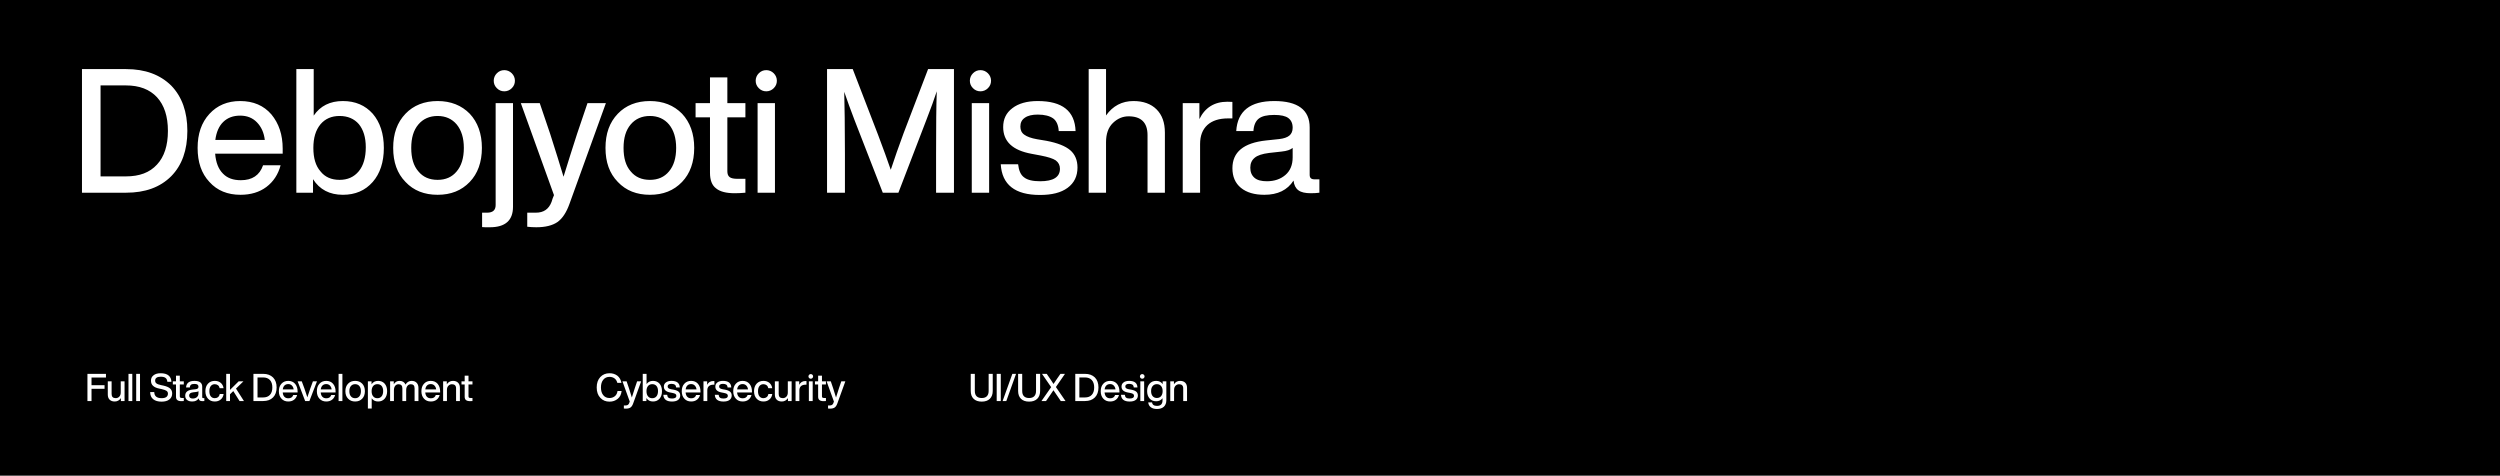<svg width="1440" height="274" viewBox="0 0 1440 274" fill="none" xmlns="http://www.w3.org/2000/svg">
<rect width="1440" height="274" fill="black"/>
<path d="M47.219 39.8H72.62C83.62 39.8 92.219 43 98.62 49.3C104.82 55.7 107.92 64.4 107.92 75.4C107.92 86.5 104.82 95.2 98.62 101.5C92.219 107.9 83.62 111 72.62 111H47.219V39.8ZM57.919 101.6H72.519C80.32 101.6 86.219 99.4 90.419 94.8C94.62 90.3 96.719 83.8 96.719 75.4C96.719 67 94.62 60.6 90.419 56C86.219 51.5 80.32 49.2 72.519 49.2H57.919V101.6ZM162.825 85.6V88.5H123.925C124.325 93.6 125.825 97.4 128.425 100C130.925 102.6 134.325 103.8 138.725 103.8C145.225 103.8 149.525 101 151.525 95.2H161.625C160.225 100.5 157.425 104.7 153.425 107.7C149.425 110.7 144.425 112.2 138.525 112.2C131.125 112.2 125.125 109.8 120.625 104.8C116.025 99.9 113.825 93.4 113.825 85.2C113.825 77.1 116.025 70.6 120.625 65.6C125.125 60.7 131.025 58.2 138.325 58.2C145.925 58.2 151.925 60.8 156.325 65.9C160.625 71.1 162.825 77.6 162.825 85.6ZM138.325 66.6C134.325 66.6 131.125 67.8 128.625 70.2C126.125 72.6 124.625 76.1 124.025 80.6H152.525C152.025 76.4 150.525 73.1 148.025 70.5C145.525 67.9 142.325 66.6 138.325 66.6ZM197.494 58.2C204.694 58.2 210.394 60.7 214.694 65.5C218.894 70.4 221.094 77 221.094 85.2C221.094 93.4 218.894 100 214.694 104.8C210.294 109.8 204.594 112.2 197.494 112.2C189.894 112.2 184.094 109.2 180.294 103.2V111H170.694V39.8H180.694V66.6C184.494 61 190.094 58.2 197.494 58.2ZM184.594 98.7C187.194 102 190.894 103.6 195.594 103.6C200.194 103.6 203.894 102 206.694 98.6C209.294 95.4 210.694 90.8 210.694 84.8C210.694 79.1 209.294 74.7 206.694 71.5C203.994 68.4 200.294 66.8 195.594 66.8C190.994 66.8 187.294 68.4 184.594 71.6C181.794 75 180.494 79.5 180.494 85.2C180.494 91 181.794 95.5 184.594 98.7ZM270.573 104.8C265.773 109.8 259.673 112.2 252.073 112.2C244.473 112.2 238.273 109.8 233.573 104.8C228.773 99.9 226.473 93.4 226.473 85.2C226.473 77 228.773 70.5 233.573 65.5C238.173 60.7 244.373 58.2 252.073 58.2C259.673 58.2 265.873 60.7 270.573 65.5C275.173 70.4 277.573 77 277.573 85.2C277.573 93.4 275.173 100 270.573 104.8ZM252.073 103.6C256.673 103.6 260.373 102 263.073 98.7C265.773 95.5 267.173 91 267.173 85.2C267.173 79.5 265.773 75 263.073 71.7C260.373 68.5 256.673 66.8 252.073 66.8C247.373 66.8 243.673 68.5 240.973 71.7C238.173 75 236.873 79.5 236.873 85.2C236.873 91 238.173 95.5 240.973 98.7C243.673 102 247.373 103.6 252.073 103.6ZM294.791 50.8C293.591 52 292.091 52.6 290.491 52.6C288.791 52.6 287.391 52 286.191 50.8C284.991 49.6 284.391 48.2 284.391 46.5C284.391 44.9 284.991 43.4 286.191 42.2C287.391 41 288.791 40.4 290.491 40.4C292.091 40.4 293.591 41 294.791 42.2C295.991 43.4 296.591 44.9 296.591 46.5C296.591 48.2 295.991 49.6 294.791 50.8ZM282.191 130.9C279.791 130.9 278.291 130.9 277.691 130.8V122.5H280.591C283.791 122.5 285.491 121.1 285.491 118.1V59.4H295.491V119.1C295.491 127 290.991 130.9 282.191 130.9ZM332.394 77.1L338.394 59.4H348.994L327.994 117.5C326.194 122.5 323.894 125.9 321.094 127.9C318.194 129.9 314.094 130.9 308.894 130.9C307.094 130.9 305.294 130.8 303.694 130.6V122.5H308.694C313.094 122.5 316.094 120.5 317.694 116.3C317.794 115.9 317.994 115.3 318.294 114.4C318.594 113.6 318.894 112.9 319.094 112.4L299.994 59.4H310.894L316.894 77.1C320.094 87 322.594 95.2 324.594 101.8C327.194 93.4 329.794 85.1 332.394 77.1ZM392.866 104.8C388.066 109.8 381.966 112.2 374.366 112.2C366.766 112.2 360.566 109.8 355.866 104.8C351.066 99.9 348.766 93.4 348.766 85.2C348.766 77 351.066 70.5 355.866 65.5C360.466 60.7 366.666 58.2 374.366 58.2C381.966 58.2 388.166 60.7 392.866 65.5C397.466 70.4 399.866 77 399.866 85.2C399.866 93.4 397.466 100 392.866 104.8ZM374.366 103.6C378.966 103.6 382.666 102 385.366 98.7C388.066 95.5 389.466 91 389.466 85.2C389.466 79.5 388.066 75 385.366 71.7C382.666 68.5 378.966 66.8 374.366 66.8C369.666 66.8 365.966 68.5 363.266 71.7C360.466 75 359.166 79.5 359.166 85.2C359.166 91 360.466 95.5 363.266 98.7C365.966 102 369.666 103.6 374.366 103.6ZM429.354 59.4V67.6H418.954V98.6C418.954 100.2 419.354 101.3 420.254 102C421.154 102.7 422.654 103 424.854 103H429.354V111C427.154 111.2 425.054 111.3 423.254 111.3C418.354 111.3 414.754 110.4 412.454 108.5C410.054 106.7 408.954 103.7 408.954 99.5V67.6H400.654V59.4H408.954V44.6H418.954V59.4H429.354ZM445.673 50.8C444.473 52 442.973 52.6 441.373 52.6C439.673 52.6 438.273 52 437.073 50.8C435.873 49.6 435.273 48.2 435.273 46.5C435.273 44.9 435.873 43.4 437.073 42.2C438.273 41 439.673 40.4 441.373 40.4C442.973 40.4 444.473 41 445.673 42.2C446.873 43.4 447.473 44.9 447.473 46.5C447.473 48.2 446.873 49.6 445.673 50.8ZM446.373 111H436.373V59.4H446.373V111ZM520.48 76.7L534.58 39.8H549.48V111H539.18V88.7C539.18 72.7 539.28 60.6 539.58 52.6C538.18 56.9 536.18 62.4 533.58 69.1L517.48 111H508.48L492.18 69.1C489.98 63.3 487.98 57.9 486.28 52.9C486.48 60.9 486.68 72.8 486.68 88.7V111H476.38V39.8H491.18L505.78 77.7C508.78 85.6 511.18 92.3 513.08 97.8C515.28 91.2 517.68 84.2 520.48 76.7ZM569.041 50.8C567.841 52 566.341 52.6 564.741 52.6C563.041 52.6 561.641 52 560.441 50.8C559.241 49.6 558.641 48.2 558.641 46.5C558.641 44.9 559.241 43.4 560.441 42.2C561.641 41 563.041 40.4 564.741 40.4C566.341 40.4 567.841 41 569.041 42.2C570.241 43.4 570.841 44.9 570.841 46.5C570.841 48.2 570.241 49.6 569.041 50.8ZM569.741 111H559.741V59.4H569.741V111ZM599.032 112.3C584.632 112.3 577.132 106.4 576.432 94.6H586.432C586.832 98.2 587.932 100.8 589.932 102.2C591.832 103.7 594.932 104.4 599.132 104.4C606.732 104.4 610.532 102 610.532 97.2C610.532 95.2 609.732 93.6 608.132 92.4C606.532 91.3 603.632 90.4 599.532 89.6L594.232 88.6C583.232 86.6 577.832 81.5 577.832 73.2C577.832 68.6 579.532 65 583.132 62.3C586.632 59.6 591.532 58.2 597.732 58.2C611.932 58.2 619.132 64 619.532 75.5H609.832C609.632 72.1 608.532 69.6 606.632 68.2C604.632 66.8 601.732 66 597.732 66C594.532 66 592.032 66.6 590.332 67.8C588.532 69 587.732 70.7 587.732 72.9C587.732 74.9 588.432 76.5 590.032 77.6C591.532 78.7 593.932 79.6 597.332 80.2L602.732 81.1C609.032 82.3 613.632 84.1 616.432 86.5C619.232 88.9 620.632 92.3 620.632 96.5C620.632 101.5 618.732 105.4 614.932 108.2C611.132 111 605.832 112.3 599.032 112.3ZM652.877 58.2C658.477 58.2 662.977 59.8 666.177 63C669.377 66.2 670.977 70.6 670.977 76.4V111H660.977V77.8C660.977 70.6 657.277 67 650.077 67C646.677 67 643.677 68.3 641.077 70.8C638.377 73.4 637.077 77.1 637.077 81.9V111H627.077V39.8H637.077V66.5C640.977 61 646.277 58.2 652.877 58.2ZM706.952 58.6C708.352 58.6 709.352 58.7 709.852 58.7V68.2H707.352C702.152 68.2 698.252 69.5 695.452 72C692.652 74.6 691.252 78.2 691.252 83V111H681.252V59.4H690.852V68.6C694.052 62 699.452 58.6 706.952 58.6ZM757.172 103.3H759.972V111C758.472 111.2 756.872 111.3 755.072 111.3C751.872 111.3 749.472 110.8 747.872 109.6C746.272 108.4 745.372 106.6 745.072 104C741.572 109.5 735.972 112.2 728.272 112.2C722.572 112.2 718.072 110.9 714.772 108.2C711.472 105.5 709.872 101.7 709.872 96.9C709.872 87.6 716.272 82.3 729.272 80.9L736.872 80.1C739.472 79.8 741.472 79.1 742.672 78.1C743.872 77.1 744.572 75.6 744.572 73.6C744.572 71 743.672 69.2 742.072 68C740.472 66.8 737.772 66.2 733.972 66.2C729.772 66.2 726.872 66.9 725.072 68.3C723.272 69.7 722.172 72.1 721.972 75.5H712.072C712.772 64 720.072 58.2 733.972 58.2C747.572 58.2 754.372 63.3 754.372 73.4V100.7C754.372 102.5 755.272 103.3 757.172 103.3ZM729.772 104.4C733.972 104.4 737.572 103.2 740.372 100.8C743.172 98.4 744.572 95 744.572 90.6V85.2C743.272 86.3 741.172 87 738.172 87.3L730.972 88.1C727.072 88.6 724.272 89.5 722.672 90.9C720.972 92.3 720.172 94.2 720.172 96.6C720.172 99.1 720.972 101 722.572 102.4C724.172 103.8 726.572 104.4 729.772 104.4Z" fill="white"/>
<path d="M61.034 215.336V217.448H52.718V221.87H60.22V223.938H52.718V231H50.364V215.336H61.034ZM69.544 226.05V219.648H71.744V231H69.632V229.306C68.752 230.626 67.564 231.264 66.068 231.264C64.814 231.264 63.846 230.912 63.142 230.208C62.438 229.504 62.086 228.536 62.086 227.26V219.648H64.286V226.952C64.286 228.536 65.078 229.328 66.684 229.328C67.476 229.328 68.158 229.042 68.708 228.47C69.258 227.898 69.544 227.084 69.544 226.05ZM76.205 231H74.005V215.336H76.205V231ZM80.647 231H78.447V215.336H80.647V231ZM93.078 231.352C91.01 231.352 89.382 230.89 88.238 229.944C87.094 229.02 86.5 227.634 86.5 225.83H88.854C88.898 228.184 90.306 229.35 93.122 229.35C94.266 229.35 95.168 229.13 95.784 228.69C96.4 228.25 96.73 227.59 96.73 226.732C96.73 226.05 96.466 225.522 95.96 225.148C95.432 224.774 94.508 224.444 93.188 224.136L91.846 223.85C90.218 223.542 89.008 223.014 88.194 222.266C87.358 221.54 86.962 220.528 86.962 219.23C86.962 217.954 87.446 216.92 88.458 216.15C89.448 215.38 90.79 214.984 92.506 214.984C94.552 214.984 96.092 215.424 97.126 216.304C98.16 217.184 98.688 218.394 98.732 219.934H96.4C96.312 218.922 95.982 218.196 95.388 217.712C94.794 217.228 93.848 216.986 92.528 216.986C91.494 216.986 90.702 217.184 90.174 217.558C89.624 217.954 89.36 218.482 89.36 219.186C89.36 219.912 89.602 220.462 90.086 220.814C90.57 221.21 91.45 221.562 92.77 221.826L94.134 222.112C95.916 222.508 97.192 223.058 97.984 223.762C98.776 224.488 99.172 225.456 99.172 226.666C99.172 228.118 98.622 229.262 97.544 230.098C96.466 230.934 94.97 231.352 93.078 231.352ZM105.865 219.648V221.452H103.577V228.272C103.577 228.624 103.665 228.866 103.863 229.02C104.061 229.174 104.391 229.24 104.875 229.24H105.865V231C105.381 231.044 104.919 231.066 104.523 231.066C103.445 231.066 102.653 230.868 102.147 230.45C101.619 230.054 101.377 229.394 101.377 228.47V221.452H99.55V219.648H101.377V216.392H103.577V219.648H105.865ZM117.091 229.306H117.707V231C117.377 231.044 117.025 231.066 116.629 231.066C115.925 231.066 115.397 230.956 115.045 230.692C114.693 230.428 114.495 230.032 114.429 229.46C113.659 230.67 112.427 231.264 110.733 231.264C109.479 231.264 108.489 230.978 107.763 230.384C107.037 229.79 106.685 228.954 106.685 227.898C106.685 225.852 108.093 224.686 110.953 224.378L112.625 224.202C113.197 224.136 113.637 223.982 113.901 223.762C114.165 223.542 114.319 223.212 114.319 222.772C114.319 222.2 114.121 221.804 113.769 221.54C113.417 221.276 112.823 221.144 111.987 221.144C111.063 221.144 110.425 221.298 110.029 221.606C109.633 221.914 109.391 222.442 109.347 223.19H107.169C107.323 220.66 108.929 219.384 111.987 219.384C114.979 219.384 116.475 220.506 116.475 222.728V228.734C116.475 229.13 116.673 229.306 117.091 229.306ZM111.063 229.548C111.987 229.548 112.779 229.284 113.395 228.756C114.011 228.228 114.319 227.48 114.319 226.512V225.324C114.033 225.566 113.571 225.72 112.911 225.786L111.327 225.962C110.469 226.072 109.853 226.27 109.501 226.578C109.127 226.886 108.951 227.304 108.951 227.832C108.951 228.382 109.127 228.8 109.479 229.108C109.831 229.416 110.359 229.548 111.063 229.548ZM123.717 231.264C122.089 231.264 120.791 230.736 119.801 229.636C118.789 228.558 118.305 227.128 118.305 225.324C118.305 223.52 118.789 222.09 119.801 220.99C120.769 219.934 122.089 219.384 123.717 219.384C125.103 219.384 126.247 219.78 127.149 220.528C128.051 221.298 128.601 222.332 128.777 223.608H126.533C126.379 222.86 126.049 222.288 125.543 221.892C125.037 221.496 124.421 221.298 123.717 221.298C122.749 221.298 122.001 221.65 121.429 222.354C120.857 223.058 120.593 224.048 120.593 225.324C120.593 226.622 120.857 227.612 121.429 228.316C122.001 229.02 122.749 229.35 123.717 229.35C124.443 229.35 125.059 229.152 125.587 228.734C126.093 228.338 126.423 227.744 126.555 226.952H128.799C128.623 228.272 128.073 229.328 127.149 230.098C126.225 230.89 125.081 231.264 123.717 231.264ZM140.509 231H137.979L134.371 225.258L132.479 227.106V231H130.301V215.336H132.479V224.576L137.473 219.648H140.223L135.933 223.828L140.509 231ZM145.977 215.336H151.565C153.985 215.336 155.877 216.04 157.285 217.426C158.649 218.834 159.331 220.748 159.331 223.168C159.331 225.61 158.649 227.524 157.285 228.91C155.877 230.318 153.985 231 151.565 231H145.977V215.336ZM148.331 228.932H151.543C153.259 228.932 154.557 228.448 155.481 227.436C156.405 226.446 156.867 225.016 156.867 223.168C156.867 221.32 156.405 219.912 155.481 218.9C154.557 217.91 153.259 217.404 151.543 217.404H148.331V228.932ZM171.41 225.412V226.05H162.852C162.94 227.172 163.27 228.008 163.842 228.58C164.392 229.152 165.14 229.416 166.108 229.416C167.538 229.416 168.484 228.8 168.924 227.524H171.146C170.838 228.69 170.222 229.614 169.342 230.274C168.462 230.934 167.362 231.264 166.064 231.264C164.436 231.264 163.116 230.736 162.126 229.636C161.114 228.558 160.63 227.128 160.63 225.324C160.63 223.542 161.114 222.112 162.126 221.012C163.116 219.934 164.414 219.384 166.02 219.384C167.692 219.384 169.012 219.956 169.98 221.078C170.926 222.222 171.41 223.652 171.41 225.412ZM166.02 221.232C165.14 221.232 164.436 221.496 163.886 222.024C163.336 222.552 163.006 223.322 162.874 224.312H169.144C169.034 223.388 168.704 222.662 168.154 222.09C167.604 221.518 166.9 221.232 166.02 221.232ZM178.721 223.806L180.239 219.648H182.571L178.215 231H175.773L171.439 219.648H173.815L175.355 223.806C176.389 226.908 176.939 228.602 177.027 228.866C177.071 228.734 177.159 228.426 177.313 227.986C177.445 227.546 177.665 226.952 177.929 226.182C178.193 225.412 178.457 224.62 178.721 223.806ZM193.293 225.412V226.05H184.735C184.823 227.172 185.153 228.008 185.725 228.58C186.275 229.152 187.023 229.416 187.991 229.416C189.421 229.416 190.367 228.8 190.807 227.524H193.029C192.721 228.69 192.105 229.614 191.225 230.274C190.345 230.934 189.245 231.264 187.947 231.264C186.319 231.264 184.999 230.736 184.009 229.636C182.997 228.558 182.513 227.128 182.513 225.324C182.513 223.542 182.997 222.112 184.009 221.012C184.999 219.934 186.297 219.384 187.903 219.384C189.575 219.384 190.895 219.956 191.863 221.078C192.809 222.222 193.293 223.652 193.293 225.412ZM187.903 221.232C187.023 221.232 186.319 221.496 185.769 222.024C185.219 222.552 184.889 223.322 184.757 224.312H191.027C190.917 223.388 190.587 222.662 190.037 222.09C189.487 221.518 188.783 221.232 187.903 221.232ZM197.224 231H195.024V215.336H197.224V231ZM208.64 229.636C207.584 230.736 206.242 231.264 204.57 231.264C202.898 231.264 201.534 230.736 200.5 229.636C199.444 228.558 198.938 227.128 198.938 225.324C198.938 223.52 199.444 222.09 200.5 220.99C201.512 219.934 202.876 219.384 204.57 219.384C206.242 219.384 207.606 219.934 208.64 220.99C209.652 222.068 210.18 223.52 210.18 225.324C210.18 227.128 209.652 228.58 208.64 229.636ZM204.57 229.372C205.582 229.372 206.396 229.02 206.99 228.294C207.584 227.59 207.892 226.6 207.892 225.324C207.892 224.07 207.584 223.08 206.99 222.354C206.396 221.65 205.582 221.276 204.57 221.276C203.536 221.276 202.722 221.65 202.128 222.354C201.512 223.08 201.226 224.07 201.226 225.324C201.226 226.6 201.512 227.59 202.128 228.294C202.722 229.02 203.536 229.372 204.57 229.372ZM217.796 219.384C219.38 219.384 220.634 219.934 221.58 220.99C222.504 222.068 222.988 223.52 222.988 225.324C222.988 227.128 222.504 228.58 221.58 229.636C220.612 230.736 219.358 231.264 217.796 231.264C216.168 231.264 214.936 230.648 214.1 229.416V235.312H211.9V219.648H214.012V221.364C214.848 220.044 216.124 219.384 217.796 219.384ZM214.958 228.294C215.53 229.02 216.344 229.372 217.378 229.372C218.39 229.372 219.204 229.02 219.82 228.272C220.392 227.568 220.7 226.556 220.7 225.236C220.7 223.982 220.392 223.014 219.82 222.31C219.226 221.628 218.412 221.276 217.378 221.276C216.366 221.276 215.552 221.628 214.958 222.332C214.342 223.08 214.056 224.07 214.056 225.324C214.056 226.6 214.342 227.59 214.958 228.294ZM237.108 219.384C238.34 219.384 239.286 219.758 239.99 220.484C240.672 221.21 241.024 222.178 241.024 223.388V231H238.802V223.674C238.802 222.112 238.076 221.32 236.624 221.32C235.832 221.32 235.194 221.628 234.71 222.222C234.204 222.816 233.962 223.674 233.962 224.774V231H231.762V223.674C231.762 222.112 231.014 221.32 229.562 221.32C228.77 221.32 228.132 221.628 227.648 222.222C227.142 222.838 226.9 223.674 226.9 224.774V231H224.7V219.648H226.812V221.342C227.582 220.044 228.682 219.384 230.09 219.384C231.806 219.384 232.972 220.11 233.588 221.518C234.38 220.11 235.568 219.384 237.108 219.384ZM253.509 225.412V226.05H244.951C245.039 227.172 245.369 228.008 245.941 228.58C246.491 229.152 247.239 229.416 248.207 229.416C249.637 229.416 250.583 228.8 251.023 227.524H253.245C252.937 228.69 252.321 229.614 251.441 230.274C250.561 230.934 249.461 231.264 248.163 231.264C246.535 231.264 245.215 230.736 244.225 229.636C243.213 228.558 242.729 227.128 242.729 225.324C242.729 223.542 243.213 222.112 244.225 221.012C245.215 219.934 246.513 219.384 248.119 219.384C249.791 219.384 251.111 219.956 252.079 221.078C253.025 222.222 253.509 223.652 253.509 225.412ZM248.119 221.232C247.239 221.232 246.535 221.496 245.985 222.024C245.435 222.552 245.105 223.322 244.973 224.312H251.243C251.133 223.388 250.803 222.662 250.253 222.09C249.703 221.518 248.999 221.232 248.119 221.232ZM260.916 219.384C262.148 219.384 263.138 219.736 263.842 220.44C264.546 221.144 264.898 222.112 264.898 223.388V231H262.698V223.696C262.698 222.112 261.884 221.32 260.3 221.32C259.552 221.32 258.892 221.606 258.32 222.156C257.726 222.728 257.44 223.542 257.44 224.598V231H255.24V219.648H257.352V221.342C258.21 220.044 259.398 219.384 260.916 219.384ZM272.141 219.648V221.452H269.853V228.272C269.853 228.624 269.941 228.866 270.139 229.02C270.337 229.174 270.667 229.24 271.151 229.24H272.141V231C271.657 231.044 271.195 231.066 270.799 231.066C269.721 231.066 268.929 230.868 268.423 230.45C267.895 230.054 267.653 229.394 267.653 228.47V221.452H265.827V219.648H267.653V216.392H269.853V219.648H272.141Z" fill="white"/>
<path d="M351.096 231.352C348.896 231.352 347.136 230.626 345.772 229.13C344.386 227.678 343.704 225.676 343.704 223.168C343.704 220.682 344.386 218.702 345.75 217.206C347.114 215.732 348.896 214.984 351.096 214.984C352.812 214.984 354.308 215.446 355.562 216.37C356.794 217.316 357.608 218.702 357.96 220.528H355.584C355.276 219.384 354.748 218.526 353.956 217.954C353.164 217.382 352.218 217.074 351.096 217.074C349.578 217.074 348.368 217.624 347.488 218.724C346.586 219.824 346.146 221.298 346.146 223.168C346.146 225.06 346.586 226.534 347.488 227.634C348.368 228.734 349.578 229.262 351.096 229.262C352.218 229.262 353.23 228.932 354.132 228.228C354.99 227.546 355.518 226.534 355.694 225.214H358.048C357.85 227.172 357.102 228.69 355.782 229.746C354.462 230.824 352.9 231.352 351.096 231.352ZM365.658 223.542L366.978 219.648H369.31L364.69 232.43C364.294 233.53 363.788 234.278 363.172 234.718C362.534 235.158 361.632 235.378 360.488 235.378C360.092 235.378 359.696 235.356 359.344 235.312V233.53H360.444C361.412 233.53 362.072 233.09 362.424 232.166C362.446 232.078 362.49 231.946 362.556 231.748C362.622 231.572 362.688 231.418 362.732 231.308L358.53 219.648H360.928L362.248 223.542C362.952 225.72 363.502 227.524 363.942 228.976C364.514 227.128 365.086 225.302 365.658 223.542ZM376.114 219.384C377.698 219.384 378.952 219.934 379.898 220.99C380.822 222.068 381.306 223.52 381.306 225.324C381.306 227.128 380.822 228.58 379.898 229.636C378.93 230.736 377.676 231.264 376.114 231.264C374.442 231.264 373.166 230.604 372.33 229.284V231H370.218V215.336H372.418V221.232C373.254 220 374.486 219.384 376.114 219.384ZM373.276 228.294C373.848 229.02 374.662 229.372 375.696 229.372C376.708 229.372 377.522 229.02 378.138 228.272C378.71 227.568 379.018 226.556 379.018 225.236C379.018 223.982 378.71 223.014 378.138 222.31C377.544 221.628 376.73 221.276 375.696 221.276C374.684 221.276 373.87 221.628 373.276 222.332C372.66 223.08 372.374 224.07 372.374 225.324C372.374 226.6 372.66 227.59 373.276 228.294ZM387.047 231.286C383.879 231.286 382.229 229.988 382.075 227.392H384.275C384.363 228.184 384.605 228.756 385.045 229.064C385.463 229.394 386.145 229.548 387.069 229.548C388.741 229.548 389.577 229.02 389.577 227.964C389.577 227.524 389.401 227.172 389.049 226.908C388.697 226.666 388.059 226.468 387.157 226.292L385.991 226.072C383.571 225.632 382.383 224.51 382.383 222.684C382.383 221.672 382.757 220.88 383.549 220.286C384.319 219.692 385.397 219.384 386.761 219.384C389.885 219.384 391.469 220.66 391.557 223.19H389.423C389.379 222.442 389.137 221.892 388.719 221.584C388.279 221.276 387.641 221.1 386.761 221.1C386.057 221.1 385.507 221.232 385.133 221.496C384.737 221.76 384.561 222.134 384.561 222.618C384.561 223.058 384.715 223.41 385.067 223.652C385.397 223.894 385.925 224.092 386.673 224.224L387.861 224.422C389.247 224.686 390.259 225.082 390.875 225.61C391.491 226.138 391.799 226.886 391.799 227.81C391.799 228.91 391.381 229.768 390.545 230.384C389.709 231 388.543 231.286 387.047 231.286ZM403.469 225.412V226.05H394.911C394.999 227.172 395.329 228.008 395.901 228.58C396.451 229.152 397.199 229.416 398.167 229.416C399.597 229.416 400.543 228.8 400.983 227.524H403.205C402.897 228.69 402.281 229.614 401.401 230.274C400.521 230.934 399.421 231.264 398.123 231.264C396.495 231.264 395.175 230.736 394.185 229.636C393.173 228.558 392.689 227.128 392.689 225.324C392.689 223.542 393.173 222.112 394.185 221.012C395.175 219.934 396.473 219.384 398.079 219.384C399.751 219.384 401.071 219.956 402.039 221.078C402.985 222.222 403.469 223.652 403.469 225.412ZM398.079 221.232C397.199 221.232 396.495 221.496 395.945 222.024C395.395 222.552 395.065 223.322 394.933 224.312H401.203C401.093 223.388 400.763 222.662 400.213 222.09C399.663 221.518 398.959 221.232 398.079 221.232ZM410.854 219.472C411.162 219.472 411.382 219.494 411.492 219.494V221.584H410.942C409.798 221.584 408.94 221.87 408.324 222.42C407.708 222.992 407.4 223.784 407.4 224.84V231H405.2V219.648H407.312V221.672C408.016 220.22 409.204 219.472 410.854 219.472ZM416.702 231.286C413.534 231.286 411.884 229.988 411.73 227.392H413.93C414.018 228.184 414.26 228.756 414.7 229.064C415.118 229.394 415.8 229.548 416.724 229.548C418.396 229.548 419.232 229.02 419.232 227.964C419.232 227.524 419.056 227.172 418.704 226.908C418.352 226.666 417.714 226.468 416.812 226.292L415.646 226.072C413.226 225.632 412.038 224.51 412.038 222.684C412.038 221.672 412.412 220.88 413.204 220.286C413.974 219.692 415.052 219.384 416.416 219.384C419.54 219.384 421.124 220.66 421.212 223.19H419.078C419.034 222.442 418.792 221.892 418.374 221.584C417.934 221.276 417.296 221.1 416.416 221.1C415.712 221.1 415.162 221.232 414.788 221.496C414.392 221.76 414.216 222.134 414.216 222.618C414.216 223.058 414.37 223.41 414.722 223.652C415.052 223.894 415.58 224.092 416.328 224.224L417.516 224.422C418.902 224.686 419.914 225.082 420.53 225.61C421.146 226.138 421.454 226.886 421.454 227.81C421.454 228.91 421.036 229.768 420.2 230.384C419.364 231 418.198 231.286 416.702 231.286ZM433.124 225.412V226.05H424.566C424.654 227.172 424.984 228.008 425.556 228.58C426.106 229.152 426.854 229.416 427.822 229.416C429.252 229.416 430.198 228.8 430.638 227.524H432.86C432.552 228.69 431.936 229.614 431.056 230.274C430.176 230.934 429.076 231.264 427.778 231.264C426.15 231.264 424.83 230.736 423.84 229.636C422.828 228.558 422.344 227.128 422.344 225.324C422.344 223.542 422.828 222.112 423.84 221.012C424.83 219.934 426.128 219.384 427.734 219.384C429.406 219.384 430.726 219.956 431.694 221.078C432.64 222.222 433.124 223.652 433.124 225.412ZM427.734 221.232C426.854 221.232 426.15 221.496 425.6 222.024C425.05 222.552 424.72 223.322 424.588 224.312H430.858C430.748 223.388 430.418 222.662 429.868 222.09C429.318 221.518 428.614 221.232 427.734 221.232ZM439.739 231.264C438.111 231.264 436.813 230.736 435.823 229.636C434.811 228.558 434.327 227.128 434.327 225.324C434.327 223.52 434.811 222.09 435.823 220.99C436.791 219.934 438.111 219.384 439.739 219.384C441.125 219.384 442.269 219.78 443.171 220.528C444.073 221.298 444.623 222.332 444.799 223.608H442.555C442.401 222.86 442.071 222.288 441.565 221.892C441.059 221.496 440.443 221.298 439.739 221.298C438.771 221.298 438.023 221.65 437.451 222.354C436.879 223.058 436.615 224.048 436.615 225.324C436.615 226.622 436.879 227.612 437.451 228.316C438.023 229.02 438.771 229.35 439.739 229.35C440.465 229.35 441.081 229.152 441.609 228.734C442.115 228.338 442.445 227.744 442.577 226.952H444.821C444.645 228.272 444.095 229.328 443.171 230.098C442.247 230.89 441.103 231.264 439.739 231.264ZM453.78 226.05V219.648H455.98V231H453.868V229.306C452.988 230.626 451.8 231.264 450.304 231.264C449.05 231.264 448.082 230.912 447.378 230.208C446.674 229.504 446.322 228.536 446.322 227.26V219.648H448.522V226.952C448.522 228.536 449.314 229.328 450.92 229.328C451.712 229.328 452.394 229.042 452.944 228.47C453.494 227.898 453.78 227.084 453.78 226.05ZM463.895 219.472C464.203 219.472 464.423 219.494 464.533 219.494V221.584H463.983C462.839 221.584 461.981 221.87 461.365 222.42C460.749 222.992 460.441 223.784 460.441 224.84V231H458.241V219.648H460.353V221.672C461.057 220.22 462.245 219.472 463.895 219.472ZM467.952 217.756C467.688 218.02 467.358 218.152 467.006 218.152C466.632 218.152 466.324 218.02 466.06 217.756C465.796 217.492 465.664 217.184 465.664 216.81C465.664 216.458 465.796 216.128 466.06 215.864C466.324 215.6 466.632 215.468 467.006 215.468C467.358 215.468 467.688 215.6 467.952 215.864C468.216 216.128 468.348 216.458 468.348 216.81C468.348 217.184 468.216 217.492 467.952 217.756ZM468.106 231H465.906V219.648H468.106V231ZM475.738 219.648V221.452H473.45V228.272C473.45 228.624 473.538 228.866 473.736 229.02C473.934 229.174 474.264 229.24 474.748 229.24H475.738V231C475.254 231.044 474.792 231.066 474.396 231.066C473.318 231.066 472.526 230.868 472.02 230.45C471.492 230.054 471.25 229.394 471.25 228.47V221.452H469.424V219.648H471.25V216.392H473.45V219.648H475.738ZM483.266 223.542L484.586 219.648H486.918L482.298 232.43C481.902 233.53 481.396 234.278 480.78 234.718C480.142 235.158 479.24 235.378 478.096 235.378C477.7 235.378 477.304 235.356 476.952 235.312V233.53H478.052C479.02 233.53 479.68 233.09 480.032 232.166C480.054 232.078 480.098 231.946 480.164 231.748C480.23 231.572 480.296 231.418 480.34 231.308L476.138 219.648H478.536L479.856 223.542C480.56 225.72 481.11 227.524 481.55 228.976C482.122 227.128 482.694 225.302 483.266 223.542Z" fill="white"/>
<path d="M565.48 231.33C563.478 231.33 561.916 230.802 560.816 229.724C559.694 228.646 559.144 227.128 559.144 225.148V215.336H561.498V225.17C561.498 226.534 561.828 227.546 562.51 228.228C563.192 228.932 564.182 229.262 565.48 229.262C566.756 229.262 567.746 228.932 568.428 228.228C569.11 227.546 569.462 226.534 569.462 225.17V215.336H571.816V225.148C571.816 227.128 571.244 228.646 570.144 229.724C569.022 230.802 567.46 231.33 565.48 231.33ZM576.451 231H574.097V215.336H576.451V231ZM579.637 231H577.503L583.113 215.336H585.247L579.637 231ZM592.771 231.33C590.769 231.33 589.207 230.802 588.107 229.724C586.985 228.646 586.435 227.128 586.435 225.148V215.336H588.789V225.17C588.789 226.534 589.119 227.546 589.801 228.228C590.483 228.932 591.473 229.262 592.771 229.262C594.047 229.262 595.037 228.932 595.719 228.228C596.401 227.546 596.753 226.534 596.753 225.17V215.336H599.107V225.148C599.107 227.128 598.535 228.646 597.435 229.724C596.313 230.802 594.751 231.33 592.771 231.33ZM613.432 215.336L608.196 222.926L613.74 231H611.012L608.966 227.986C608.152 226.82 607.426 225.742 606.788 224.774C605.776 226.248 605.05 227.326 604.61 227.986L602.52 231H599.88L605.468 222.992L600.188 215.336H602.916L604.808 218.108C604.984 218.416 605.292 218.878 605.754 219.516C605.93 219.802 606.128 220.132 606.392 220.528C606.656 220.924 606.788 221.122 606.832 221.166C606.964 220.946 607.668 219.912 608.9 218.086L610.814 215.336H613.432ZM619.36 215.336H624.948C627.368 215.336 629.26 216.04 630.668 217.426C632.032 218.834 632.714 220.748 632.714 223.168C632.714 225.61 632.032 227.524 630.668 228.91C629.26 230.318 627.368 231 624.948 231H619.36V215.336ZM621.714 228.932H624.926C626.642 228.932 627.94 228.448 628.864 227.436C629.788 226.446 630.25 225.016 630.25 223.168C630.25 221.32 629.788 219.912 628.864 218.9C627.94 217.91 626.642 217.404 624.926 217.404H621.714V228.932ZM644.794 225.412V226.05H636.236C636.324 227.172 636.654 228.008 637.226 228.58C637.776 229.152 638.524 229.416 639.492 229.416C640.922 229.416 641.868 228.8 642.308 227.524H644.53C644.222 228.69 643.606 229.614 642.726 230.274C641.846 230.934 640.746 231.264 639.448 231.264C637.82 231.264 636.5 230.736 635.51 229.636C634.498 228.558 634.014 227.128 634.014 225.324C634.014 223.542 634.498 222.112 635.51 221.012C636.5 219.934 637.798 219.384 639.404 219.384C641.076 219.384 642.396 219.956 643.364 221.078C644.31 222.222 644.794 223.652 644.794 225.412ZM639.404 221.232C638.524 221.232 637.82 221.496 637.27 222.024C636.72 222.552 636.39 223.322 636.258 224.312H642.528C642.418 223.388 642.088 222.662 641.538 222.09C640.988 221.518 640.284 221.232 639.404 221.232ZM650.662 231.286C647.494 231.286 645.844 229.988 645.69 227.392H647.89C647.978 228.184 648.22 228.756 648.66 229.064C649.078 229.394 649.76 229.548 650.684 229.548C652.356 229.548 653.192 229.02 653.192 227.964C653.192 227.524 653.016 227.172 652.664 226.908C652.312 226.666 651.674 226.468 650.772 226.292L649.606 226.072C647.186 225.632 645.998 224.51 645.998 222.684C645.998 221.672 646.372 220.88 647.164 220.286C647.934 219.692 649.012 219.384 650.376 219.384C653.5 219.384 655.084 220.66 655.172 223.19H653.038C652.994 222.442 652.752 221.892 652.334 221.584C651.894 221.276 651.256 221.1 650.376 221.1C649.672 221.1 649.122 221.232 648.748 221.496C648.352 221.76 648.176 222.134 648.176 222.618C648.176 223.058 648.33 223.41 648.682 223.652C649.012 223.894 649.54 224.092 650.288 224.224L651.476 224.422C652.862 224.686 653.874 225.082 654.49 225.61C655.106 226.138 655.414 226.886 655.414 227.81C655.414 228.91 654.996 229.768 654.16 230.384C653.324 231 652.158 231.286 650.662 231.286ZM658.878 217.756C658.614 218.02 658.284 218.152 657.932 218.152C657.558 218.152 657.25 218.02 656.986 217.756C656.722 217.492 656.59 217.184 656.59 216.81C656.59 216.458 656.722 216.128 656.986 215.864C657.25 215.6 657.558 215.468 657.932 215.468C658.284 215.468 658.614 215.6 658.878 215.864C659.142 216.128 659.274 216.458 659.274 216.81C659.274 217.184 659.142 217.492 658.878 217.756ZM659.032 231H656.832V219.648H659.032V231ZM669.7 221.254V219.648H671.812V230.582C671.812 232.144 671.328 233.376 670.404 234.256C669.458 235.136 668.116 235.576 666.4 235.576C664.904 235.576 663.738 235.246 662.858 234.564C661.978 233.904 661.494 232.98 661.384 231.792H663.584C663.76 233.134 664.706 233.794 666.422 233.794C668.534 233.794 669.612 232.738 669.612 230.626V229.372C668.732 230.56 667.522 231.132 665.96 231.132C664.376 231.132 663.1 230.604 662.176 229.526C661.208 228.448 660.746 227.018 660.746 225.258C660.746 223.498 661.208 222.09 662.176 220.99C663.1 219.934 664.354 219.384 665.938 219.384C667.588 219.384 668.842 220.022 669.7 221.254ZM666.356 229.24C667.368 229.24 668.182 228.888 668.776 228.184C669.37 227.48 669.678 226.49 669.678 225.258C669.678 224.026 669.37 223.058 668.776 222.354C668.182 221.65 667.368 221.276 666.356 221.276C665.344 221.276 664.53 221.65 663.936 222.354C663.32 223.08 663.034 224.048 663.034 225.258C663.034 226.49 663.32 227.48 663.936 228.184C664.53 228.888 665.344 229.24 666.356 229.24ZM679.75 219.384C680.982 219.384 681.972 219.736 682.676 220.44C683.38 221.144 683.732 222.112 683.732 223.388V231H681.532V223.696C681.532 222.112 680.718 221.32 679.134 221.32C678.386 221.32 677.726 221.606 677.154 222.156C676.56 222.728 676.274 223.542 676.274 224.598V231H674.074V219.648H676.186V221.342C677.044 220.044 678.232 219.384 679.75 219.384Z" fill="white"/>
</svg>
